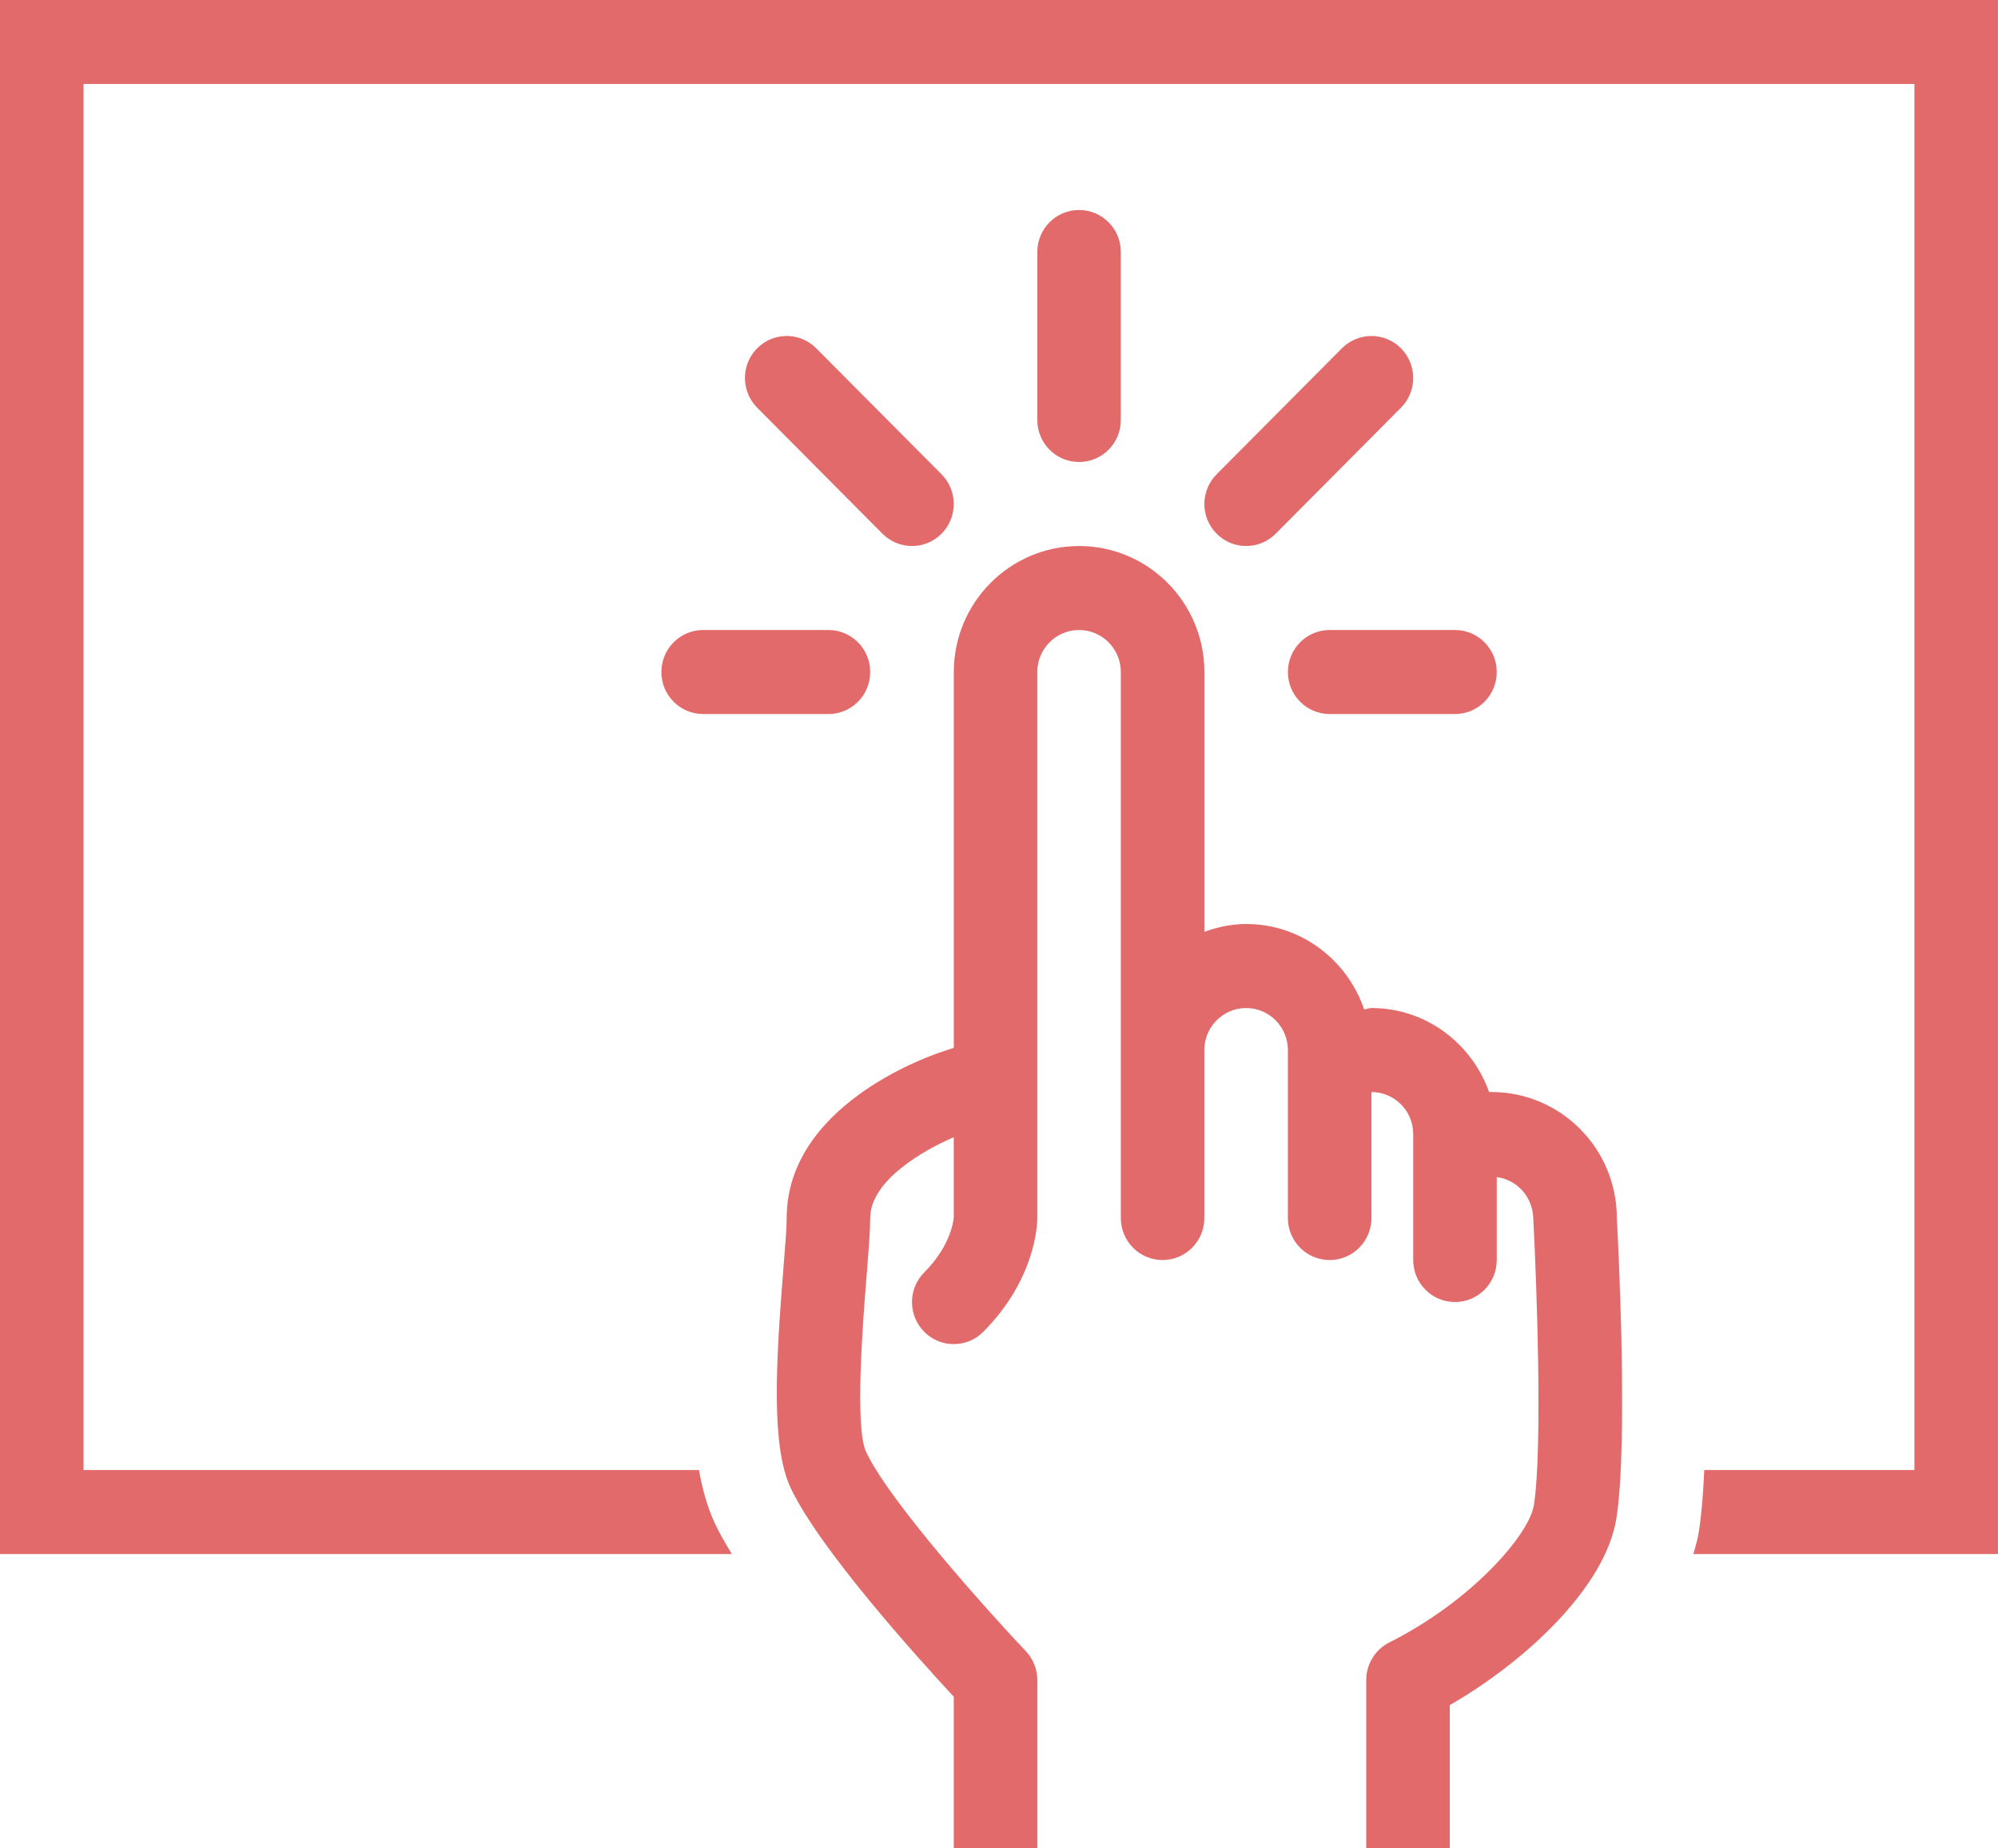 <?xml version="1.0" encoding="UTF-8" standalone="no"?>
<svg width="80px" height="74px" viewBox="0 0 80 74" version="1.1" xmlns="http://www.w3.org/2000/svg" xmlns:xlink="http://www.w3.org/1999/xlink" xmlns:sketch="http://www.bohemiancoding.com/sketch/ns">
    <!-- Generator: Sketch 3.1.1 (8761) - http://www.bohemiancoding.com/sketch -->
    <title>interactive_icon_hover</title>
    <desc>Created with Sketch.</desc>
    <defs></defs>
    <g id="About" stroke="none" stroke-width="1" fill="none" fill-rule="evenodd" sketch:type="MSPage">
        <g sketch:type="MSArtboardGroup" transform="translate(-431, -1753)" id="Interactive-Displays" fill-opacity="0.6" fill="#CF0808">
            <g sketch:type="MSLayerGroup" transform="translate(424, 1753)">
                <g id="interactive_icon_hover" transform="translate(7, 0)" sketch:type="MSShapeGroup">
                    <path d="M64.738,48.764 C64.738,45.981 62.487,43.719 59.721,43.719 L59.623,43.719 C58.93,41.768 57.09,40.356 54.913,40.356 C54.81,40.356 54.721,40.398 54.622,40.414 C53.948,38.431 52.094,36.992 49.896,36.992 C49.307,36.992 48.75,37.113 48.224,37.305 L48.224,26.904 C48.224,24.122 45.974,21.86 43.207,21.86 C40.441,21.86 38.19,24.122 38.19,26.904 L38.19,41.949 L37.66,42.127 C37.03,42.337 31.499,44.317 31.499,48.764 C31.499,49.182 31.437,49.911 31.367,50.791 C31.062,54.61 30.872,57.908 31.661,59.576 C32.826,62.037 36.77,66.397 38.189,67.928 L38.189,73.988 L41.534,73.988 L41.534,67.262 C41.534,66.832 41.369,66.414 41.073,66.103 C39.616,64.566 35.629,60.135 34.682,58.135 C34.213,57.144 34.554,52.884 34.699,51.064 C34.779,50.063 34.843,49.236 34.843,48.766 C34.843,47.275 36.952,46.059 38.188,45.528 L38.188,48.727 C38.186,48.773 38.122,49.821 37.006,50.941 C36.353,51.597 36.353,52.661 37.006,53.319 C37.332,53.647 37.76,53.811 38.188,53.811 C38.616,53.811 39.044,53.647 39.37,53.319 C41.472,51.206 41.533,49.01 41.533,48.767 L41.533,26.904 C41.533,25.978 42.282,25.222 43.206,25.222 C44.128,25.222 44.878,25.977 44.878,26.904 L44.878,42.038 L44.878,48.764 C44.878,49.693 45.626,50.445 46.55,50.445 C47.474,50.445 48.222,49.693 48.222,48.764 L48.222,42.038 C48.222,41.112 48.972,40.356 49.894,40.356 C50.817,40.356 51.567,41.111 51.567,42.038 L51.567,48.764 C51.567,49.693 52.315,50.445 53.24,50.445 C54.164,50.445 54.912,49.693 54.912,48.764 L54.912,43.719 C55.835,43.719 56.585,44.474 56.585,45.401 L56.585,50.445 C56.585,51.374 57.334,52.127 58.257,52.127 C59.181,52.127 59.93,51.374 59.93,50.445 L59.93,47.124 C60.749,47.233 61.393,47.919 61.396,48.852 C61.523,51.269 61.775,58.028 61.415,60.264 C61.226,61.44 58.932,64.097 55.628,65.755 C55.062,66.041 54.704,66.623 54.704,67.26 L54.704,73.986 L58.048,73.986 L58.048,68.264 C61.174,66.462 64.281,63.498 64.718,60.803 C65.202,57.808 64.787,49.602 64.738,48.764 L64.738,48.764 Z" id="Shape"></path>
                    <path d="M79.999,0 L0,0 L0,62.216 L29.304,62.216 C29.05,61.799 28.816,61.392 28.639,61.021 C28.334,60.374 28.126,59.648 27.988,58.853 L3.345,58.853 L3.345,3.362 L76.654,3.362 L76.654,58.853 L68.239,58.853 C68.197,59.809 68.125,60.673 68.018,61.347 C67.972,61.639 67.884,61.928 67.802,62.217 L79.998,62.217 L79.998,0 L79.999,0 Z" id="Shape"></path>
                    <path d="M43.206,18.496 C42.282,18.496 41.534,17.744 41.534,16.814 L41.534,10.088 C41.534,9.159 42.282,8.407 43.206,8.407 C44.13,8.407 44.878,9.159 44.878,10.088 L44.878,16.814 C44.878,17.744 44.13,18.496 43.206,18.496 L43.206,18.496 Z" id="Shape"></path>
                    <path d="M49.896,21.859 C49.468,21.859 49.041,21.695 48.714,21.367 C48.06,20.71 48.06,19.645 48.714,18.988 L53.73,13.944 C54.383,13.287 55.442,13.287 56.095,13.944 C56.748,14.601 56.748,15.665 56.095,16.322 L51.078,21.367 C50.752,21.695 50.324,21.859 49.896,21.859 L49.896,21.859 Z" id="Shape"></path>
                    <path d="M36.517,21.859 C36.089,21.859 35.661,21.695 35.334,21.367 L30.317,16.322 C29.664,15.665 29.664,14.601 30.317,13.944 C30.97,13.287 32.029,13.287 32.682,13.944 L37.699,18.988 C38.352,19.645 38.352,20.709 37.699,21.367 C37.372,21.695 36.944,21.859 36.517,21.859 L36.517,21.859 Z" id="Shape"></path>
                    <path d="M58.258,28.586 L53.241,28.586 C52.316,28.586 51.568,27.833 51.568,26.904 C51.568,25.975 52.316,25.222 53.241,25.222 L58.258,25.222 C59.182,25.222 59.93,25.975 59.93,26.904 C59.93,27.833 59.182,28.586 58.258,28.586 L58.258,28.586 Z" id="Shape"></path>
                    <path d="M33.171,28.586 L28.154,28.586 C27.23,28.586 26.482,27.833 26.482,26.904 C26.482,25.975 27.23,25.222 28.154,25.222 L33.171,25.222 C34.095,25.222 34.843,25.975 34.843,26.904 C34.843,27.833 34.096,28.586 33.171,28.586 L33.171,28.586 Z" id="Shape"></path>
                </g>
            </g>
        </g>
    </g>
</svg>